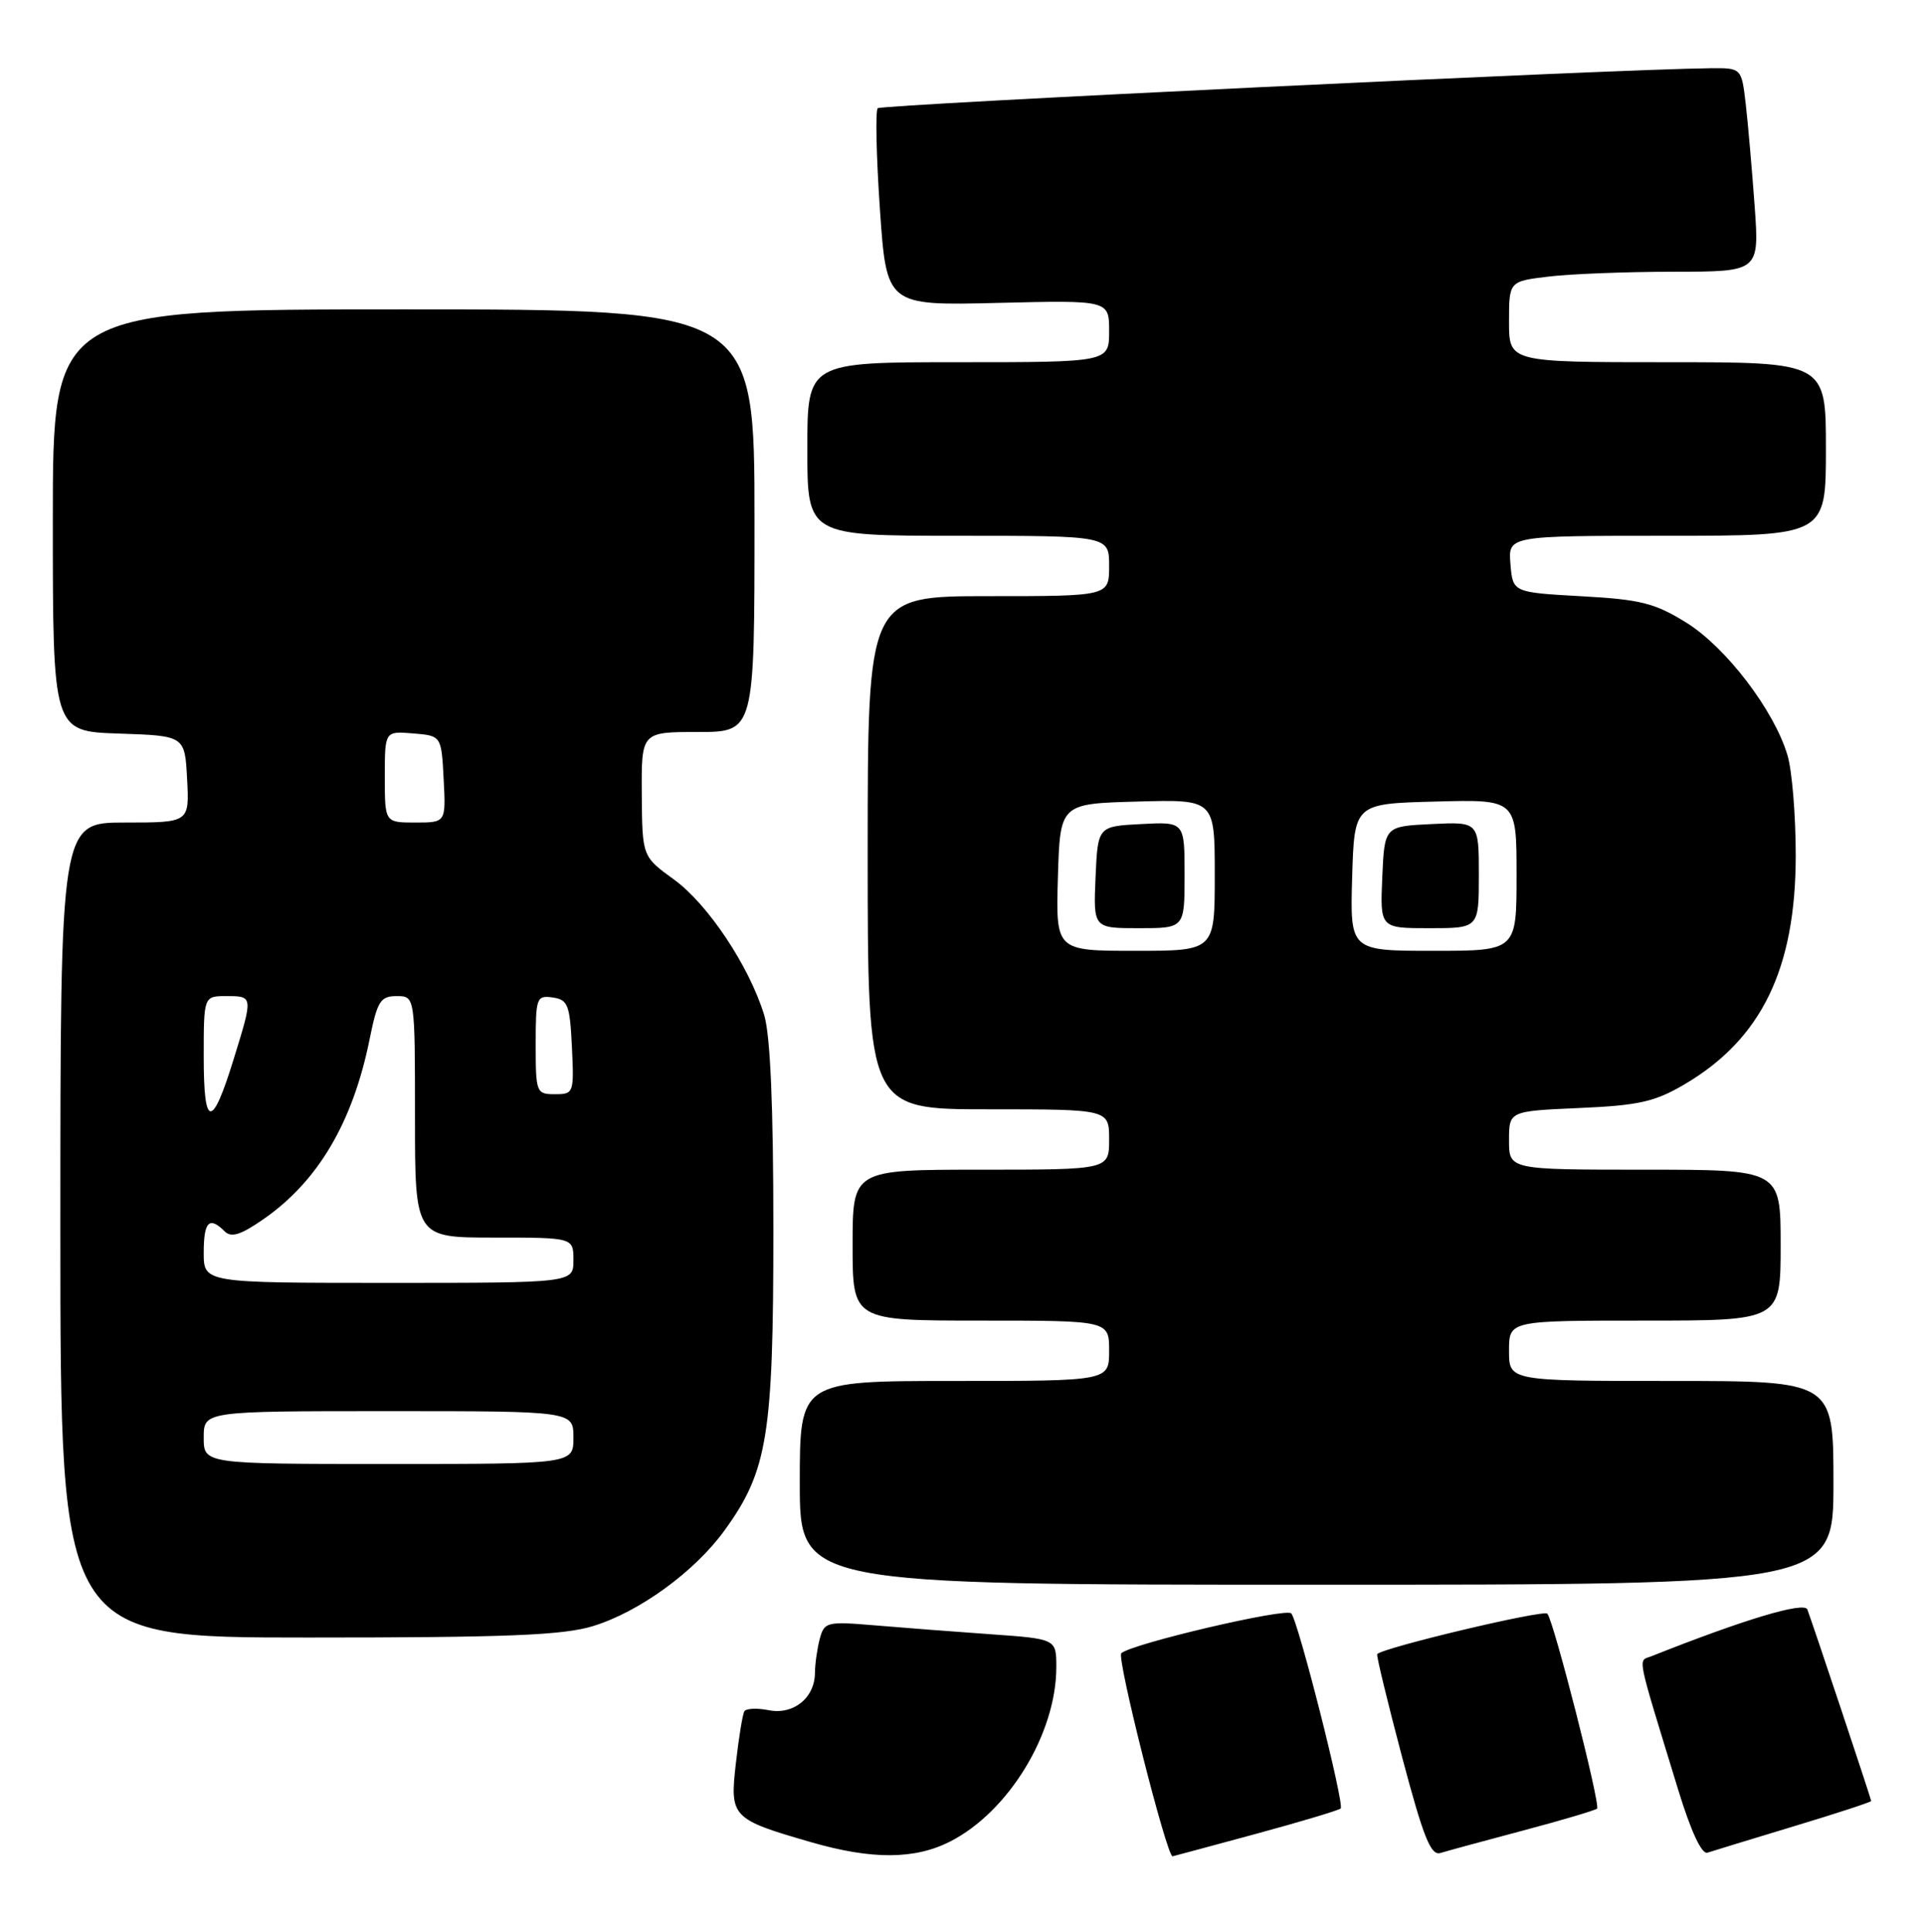 <?xml version="1.0" encoding="UTF-8" standalone="no"?>
<!DOCTYPE svg PUBLIC "-//W3C//DTD SVG 1.1//EN" "http://www.w3.org/Graphics/SVG/1.1/DTD/svg11.dtd" >
<svg xmlns="http://www.w3.org/2000/svg" xmlns:xlink="http://www.w3.org/1999/xlink" version="1.1" viewBox="0 0 255 256">
 <g >
 <path fill="currentColor"
d=" M 125.93 244.03 C 133.69 240.08 140.00 229.71 140.00 220.91 C 140.00 217.18 140.00 217.18 131.25 216.56 C 126.44 216.22 119.53 215.69 115.89 215.38 C 109.59 214.85 109.25 214.94 108.65 217.16 C 108.31 218.45 108.02 220.48 108.01 221.68 C 107.99 225.00 105.16 227.28 101.88 226.63 C 100.34 226.32 98.89 226.39 98.65 226.78 C 98.42 227.18 97.91 230.28 97.53 233.67 C 96.71 240.81 96.96 241.07 107.50 244.12 C 115.54 246.45 121.25 246.42 125.93 244.03 Z  M 166.37 243.04 C 172.35 241.42 177.44 239.89 177.69 239.65 C 178.22 239.12 172.06 214.81 171.14 213.80 C 170.43 213.03 150.02 217.81 148.61 219.08 C 147.97 219.66 154.64 246.05 155.41 245.99 C 155.46 245.99 160.39 244.66 166.37 243.04 Z  M 201.88 242.57 C 207.04 241.20 211.44 239.89 211.67 239.67 C 212.15 239.19 205.93 214.81 205.08 213.84 C 204.58 213.27 183.19 218.36 182.53 219.20 C 182.40 219.36 183.88 225.47 185.81 232.77 C 188.66 243.51 189.63 245.94 190.91 245.55 C 191.79 245.28 196.72 243.94 201.88 242.57 Z  M 237.75 242.01 C 243.39 240.31 248.00 238.80 248.00 238.66 C 248.00 238.40 240.36 215.48 239.54 213.28 C 239.14 212.20 231.11 214.61 218.87 219.48 C 217.07 220.19 216.76 218.68 222.43 237.20 C 224.11 242.68 225.54 245.76 226.30 245.51 C 226.96 245.29 232.11 243.72 237.75 242.01 Z  M 78.57 215.49 C 84.71 213.62 92.06 208.28 96.03 202.80 C 101.74 194.92 102.50 190.23 102.50 163.00 C 102.50 146.54 102.10 137.19 101.28 134.50 C 99.30 128.03 93.82 119.80 89.31 116.54 C 85.12 113.50 85.12 113.50 85.06 105.25 C 85.00 97.00 85.00 97.00 92.50 97.00 C 100.00 97.00 100.00 97.00 100.00 69.00 C 100.00 41.00 100.00 41.00 53.50 41.00 C 7.00 41.00 7.00 41.00 7.00 68.96 C 7.00 96.92 7.00 96.92 15.75 97.21 C 24.50 97.50 24.50 97.50 24.80 103.25 C 25.10 109.00 25.10 109.00 16.55 109.00 C 8.00 109.00 8.00 109.00 8.00 163.00 C 8.00 217.00 8.00 217.00 40.82 217.00 C 67.19 217.00 74.61 216.70 78.57 215.49 Z  M 243.00 196.50 C 243.00 183.00 243.00 183.00 221.50 183.00 C 200.00 183.00 200.00 183.00 200.00 179.00 C 200.00 175.00 200.00 175.00 218.00 175.00 C 236.00 175.00 236.00 175.00 236.00 165.00 C 236.00 155.00 236.00 155.00 218.00 155.00 C 200.00 155.00 200.00 155.00 200.00 151.12 C 200.00 147.24 200.00 147.24 209.30 146.83 C 217.17 146.49 219.31 146.01 223.23 143.71 C 233.46 137.71 238.00 128.39 238.00 113.33 C 238.00 108.05 237.51 102.08 236.90 100.06 C 235.12 94.10 228.75 85.77 223.50 82.51 C 219.33 79.92 217.45 79.44 209.59 79.01 C 200.50 78.50 200.50 78.50 200.19 74.75 C 199.88 71.00 199.88 71.00 220.94 71.00 C 242.00 71.00 242.00 71.00 242.00 59.50 C 242.00 48.00 242.00 48.00 221.00 48.00 C 200.00 48.00 200.00 48.00 200.00 42.64 C 200.00 37.28 200.00 37.28 205.25 36.65 C 208.14 36.30 215.60 36.01 221.84 36.01 C 233.18 36.00 233.18 36.00 232.55 27.25 C 232.20 22.44 231.67 16.36 231.37 13.75 C 230.81 9.00 230.81 9.00 226.66 9.04 C 214.52 9.15 116.82 13.85 116.33 14.34 C 116.01 14.66 116.14 20.68 116.62 27.71 C 117.50 40.50 117.50 40.50 132.25 40.14 C 147.00 39.78 147.00 39.78 147.00 43.89 C 147.00 48.00 147.00 48.00 127.00 48.00 C 107.00 48.00 107.00 48.00 107.00 59.50 C 107.00 71.00 107.00 71.00 127.00 71.00 C 147.00 71.00 147.00 71.00 147.00 75.00 C 147.00 79.00 147.00 79.00 131.00 79.00 C 115.00 79.00 115.00 79.00 115.00 113.00 C 115.00 147.00 115.00 147.00 131.00 147.00 C 147.00 147.00 147.00 147.00 147.00 151.00 C 147.00 155.00 147.00 155.00 130.00 155.00 C 113.00 155.00 113.00 155.00 113.00 165.00 C 113.00 175.00 113.00 175.00 130.00 175.00 C 147.00 175.00 147.00 175.00 147.00 179.00 C 147.00 183.00 147.00 183.00 126.50 183.00 C 106.00 183.00 106.00 183.00 106.00 196.50 C 106.00 210.00 106.00 210.00 174.50 210.00 C 243.00 210.00 243.00 210.00 243.00 196.50 Z  M 27.00 190.50 C 27.00 187.00 27.00 187.00 51.50 187.00 C 76.00 187.00 76.00 187.00 76.00 190.50 C 76.00 194.00 76.00 194.00 51.50 194.00 C 27.00 194.00 27.00 194.00 27.00 190.50 Z  M 27.00 166.00 C 27.00 161.89 27.73 161.13 29.76 163.16 C 30.65 164.05 31.89 163.66 34.93 161.55 C 42.14 156.55 46.75 148.75 48.98 137.75 C 50.01 132.65 50.42 132.00 52.57 132.00 C 55.00 132.00 55.00 132.00 55.00 148.00 C 55.00 164.00 55.00 164.00 65.50 164.00 C 76.00 164.00 76.00 164.00 76.00 167.00 C 76.00 170.00 76.00 170.00 51.50 170.00 C 27.00 170.00 27.00 170.00 27.00 166.00 Z  M 27.00 140.06 C 27.00 132.00 27.00 132.00 30.00 132.00 C 33.56 132.00 33.56 131.98 30.97 140.35 C 28.10 149.66 27.00 149.58 27.00 140.06 Z  M 71.00 138.43 C 71.00 132.19 71.11 131.88 73.25 132.18 C 75.27 132.47 75.53 133.14 75.80 138.75 C 76.09 144.86 76.04 145.00 73.55 145.00 C 71.08 145.00 71.00 144.80 71.00 138.43 Z  M 51.00 102.94 C 51.00 96.88 51.00 96.88 54.75 97.19 C 58.50 97.50 58.50 97.50 58.80 103.25 C 59.10 109.00 59.10 109.00 55.05 109.00 C 51.00 109.00 51.00 109.00 51.00 102.94 Z  M 140.21 116.25 C 140.50 106.50 140.50 106.50 150.75 106.22 C 161.00 105.93 161.00 105.93 161.00 115.97 C 161.00 126.00 161.00 126.00 150.46 126.00 C 139.93 126.00 139.93 126.00 140.21 116.25 Z  M 157.00 115.95 C 157.00 108.90 157.00 108.90 151.25 109.20 C 145.50 109.50 145.50 109.50 145.20 116.25 C 144.91 123.00 144.91 123.00 150.95 123.00 C 157.00 123.00 157.00 123.00 157.00 115.95 Z  M 179.21 116.25 C 179.50 106.50 179.50 106.50 190.25 106.22 C 201.00 105.93 201.00 105.93 201.00 115.97 C 201.00 126.00 201.00 126.00 189.96 126.00 C 178.93 126.00 178.93 126.00 179.21 116.25 Z  M 196.00 115.95 C 196.00 108.90 196.00 108.90 189.75 109.20 C 183.50 109.50 183.50 109.50 183.20 116.25 C 182.91 123.00 182.91 123.00 189.45 123.00 C 196.00 123.00 196.00 123.00 196.00 115.95 Z "/>
</g>
</svg>